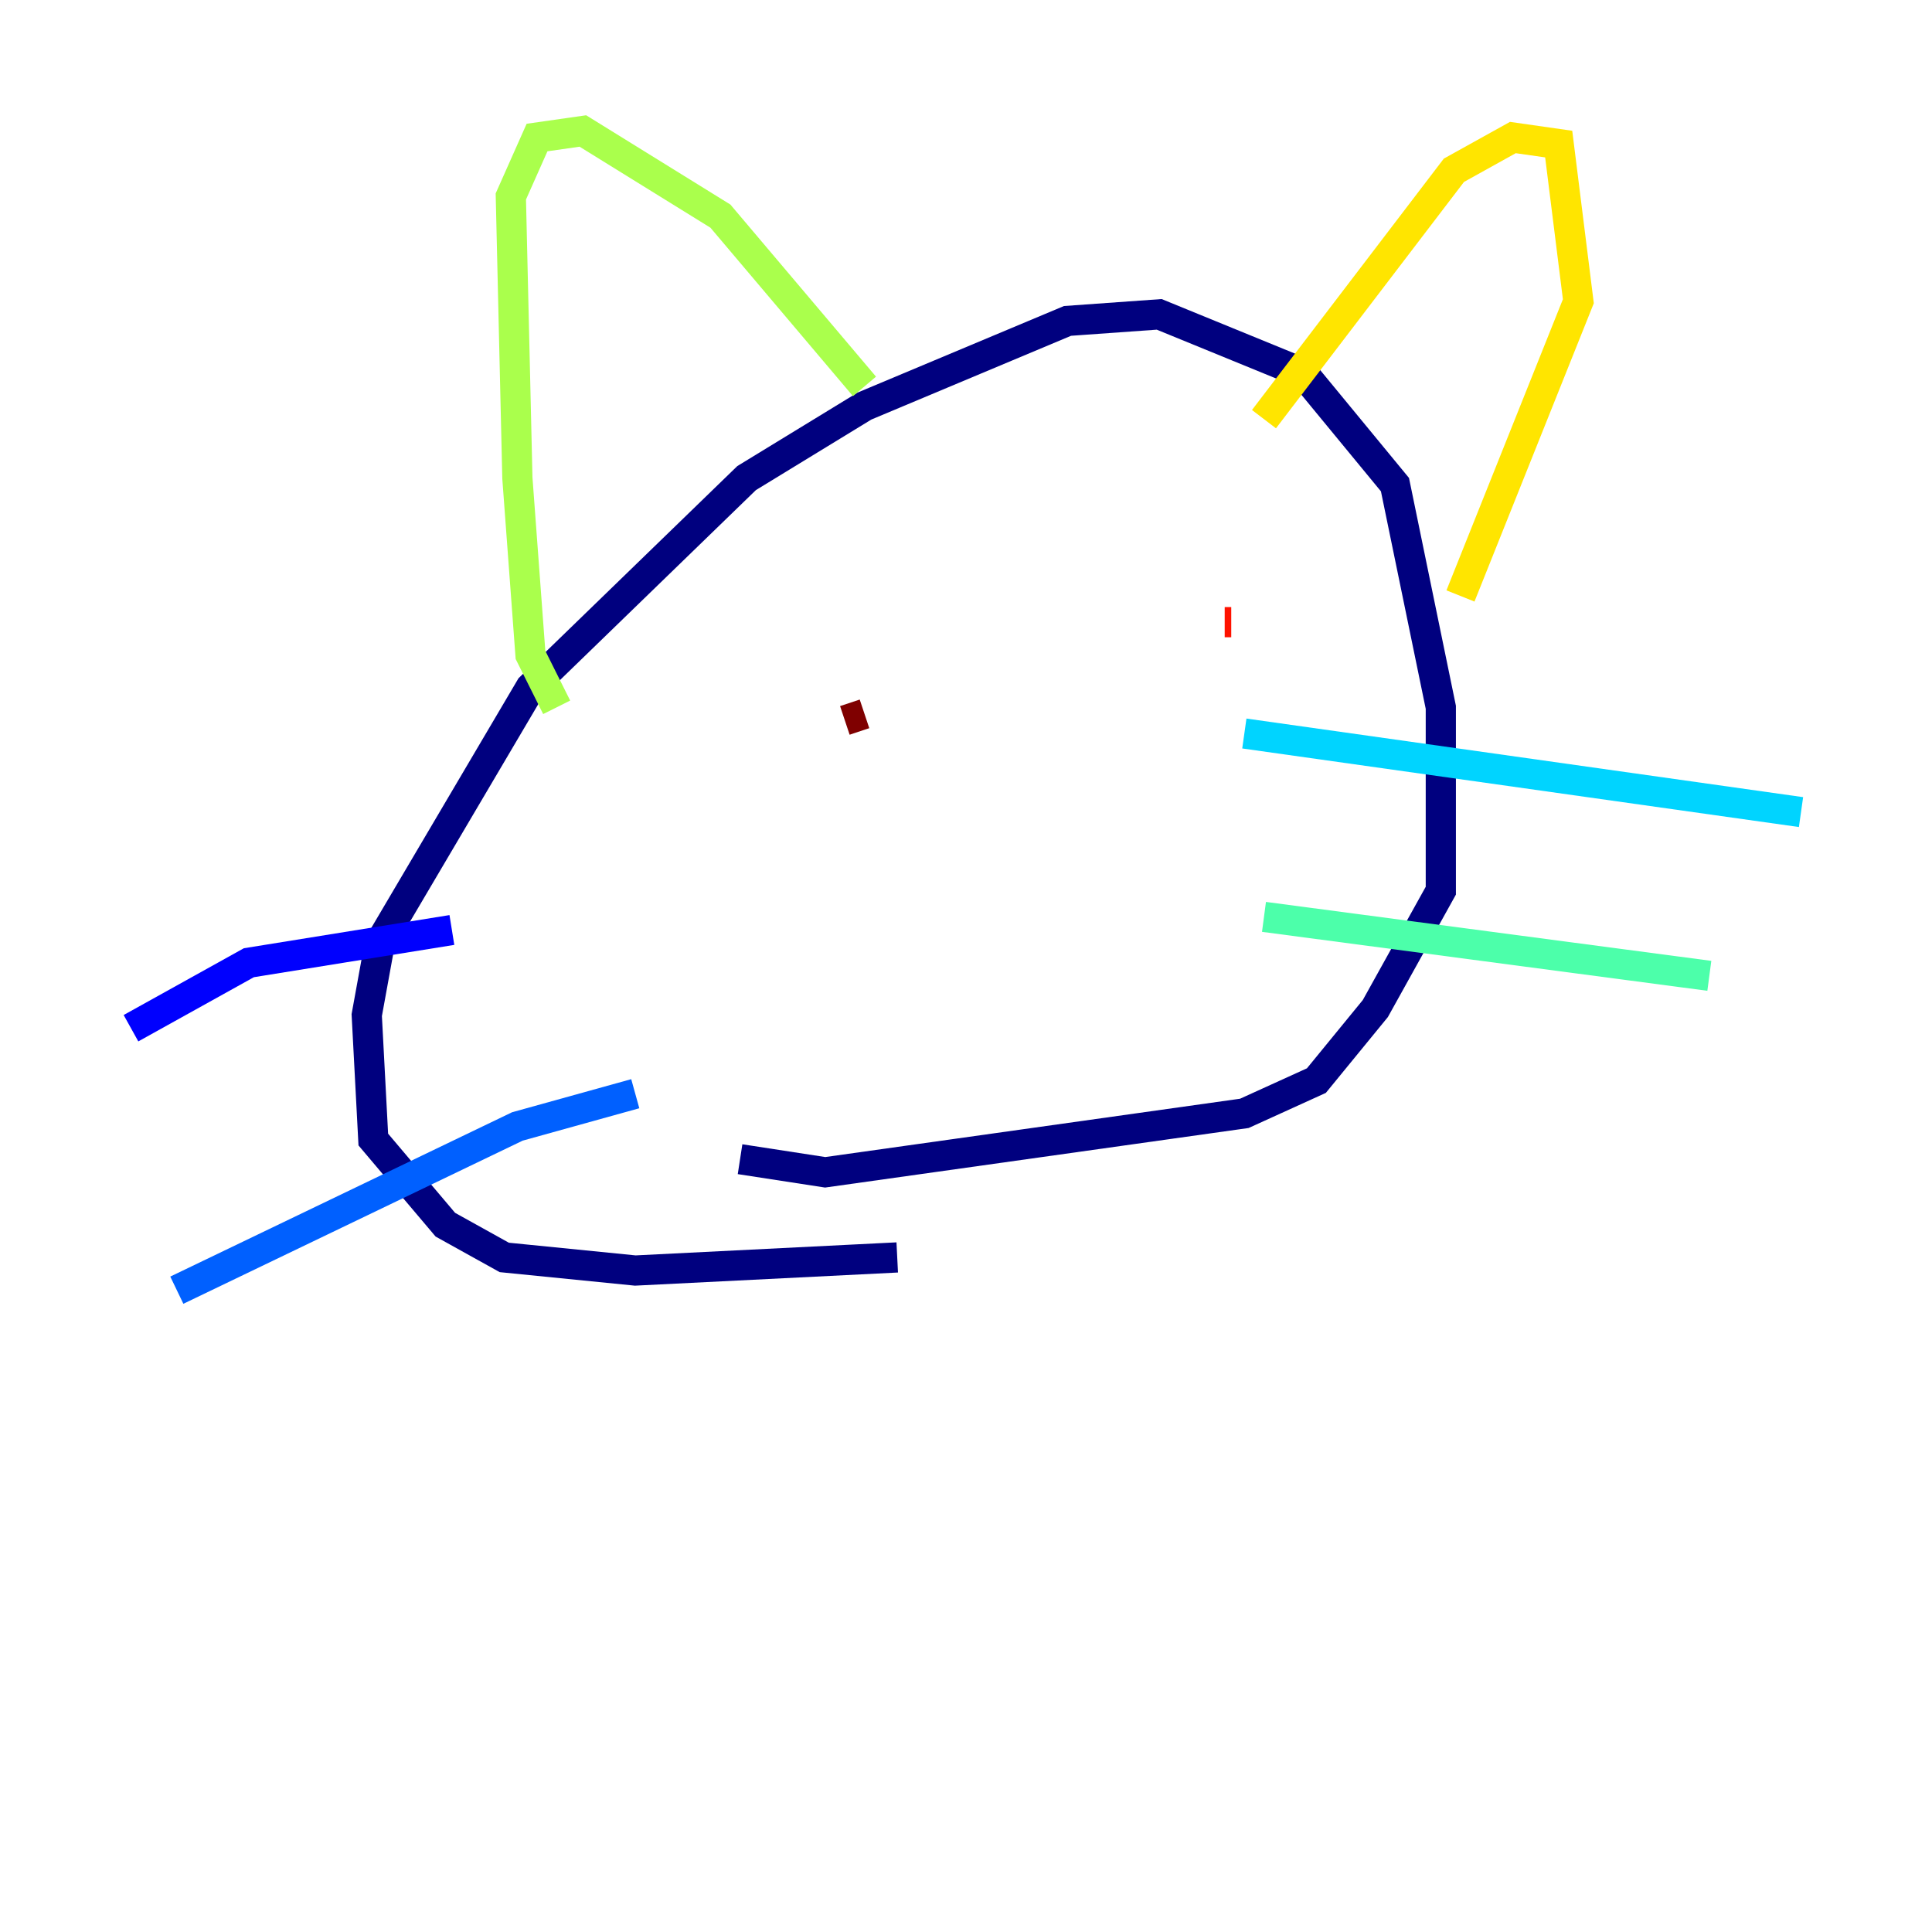 <?xml version="1.0" encoding="utf-8" ?>
<svg baseProfile="tiny" height="128" version="1.2" viewBox="0,0,128,128" width="128" xmlns="http://www.w3.org/2000/svg" xmlns:ev="http://www.w3.org/2001/xml-events" xmlns:xlink="http://www.w3.org/1999/xlink"><defs /><polyline fill="none" points="59.444,83.308 42.088,84.176 33.41,83.308 29.505,81.139 24.732,75.498 24.298,67.254 25.166,62.481 35.146,45.559 49.464,31.675 57.275,26.902 70.725,21.261 76.8,20.827 86.346,24.732 92.42,32.108 95.458,46.861 95.458,59.01 91.119,66.82 87.214,71.593 82.441,73.763 54.671,77.668 49.031,76.8" stroke="#00007f" stroke-width="2" /><polyline fill="none" points="29.939,61.614 16.488,63.783 8.678,68.122" stroke="#0000fe" stroke-width="2" /><polyline fill="none" points="42.088,72.461 34.278,74.63 11.715,85.478" stroke="#0060ff" stroke-width="2" /><polyline fill="none" points="82.441,48.597 119.322,53.803" stroke="#00d4ff" stroke-width="2" /><polyline fill="none" points="83.742,60.746 113.248,64.651" stroke="#4cffaa" stroke-width="2" /><polyline fill="none" points="36.881,46.861 35.146,43.39 34.278,31.675 33.844,13.017 35.58,9.112 38.617,8.678 47.729,14.319 57.275,25.6" stroke="#aaff4c" stroke-width="2" /><polyline fill="none" points="83.742,27.77 96.325,11.281 100.231,9.112 103.268,9.546 104.57,19.959 96.759,39.485" stroke="#ffe500" stroke-width="2" /><polyline fill="none" points="56.407,42.522 56.407,42.522" stroke="#ff7a00" stroke-width="2" /><polyline fill="none" points="81.139,41.22 81.573,41.22" stroke="#fe1200" stroke-width="2" /><polyline fill="none" points="57.275,47.295 55.973,47.729" stroke="#7f0000" stroke-width="2" /></svg>